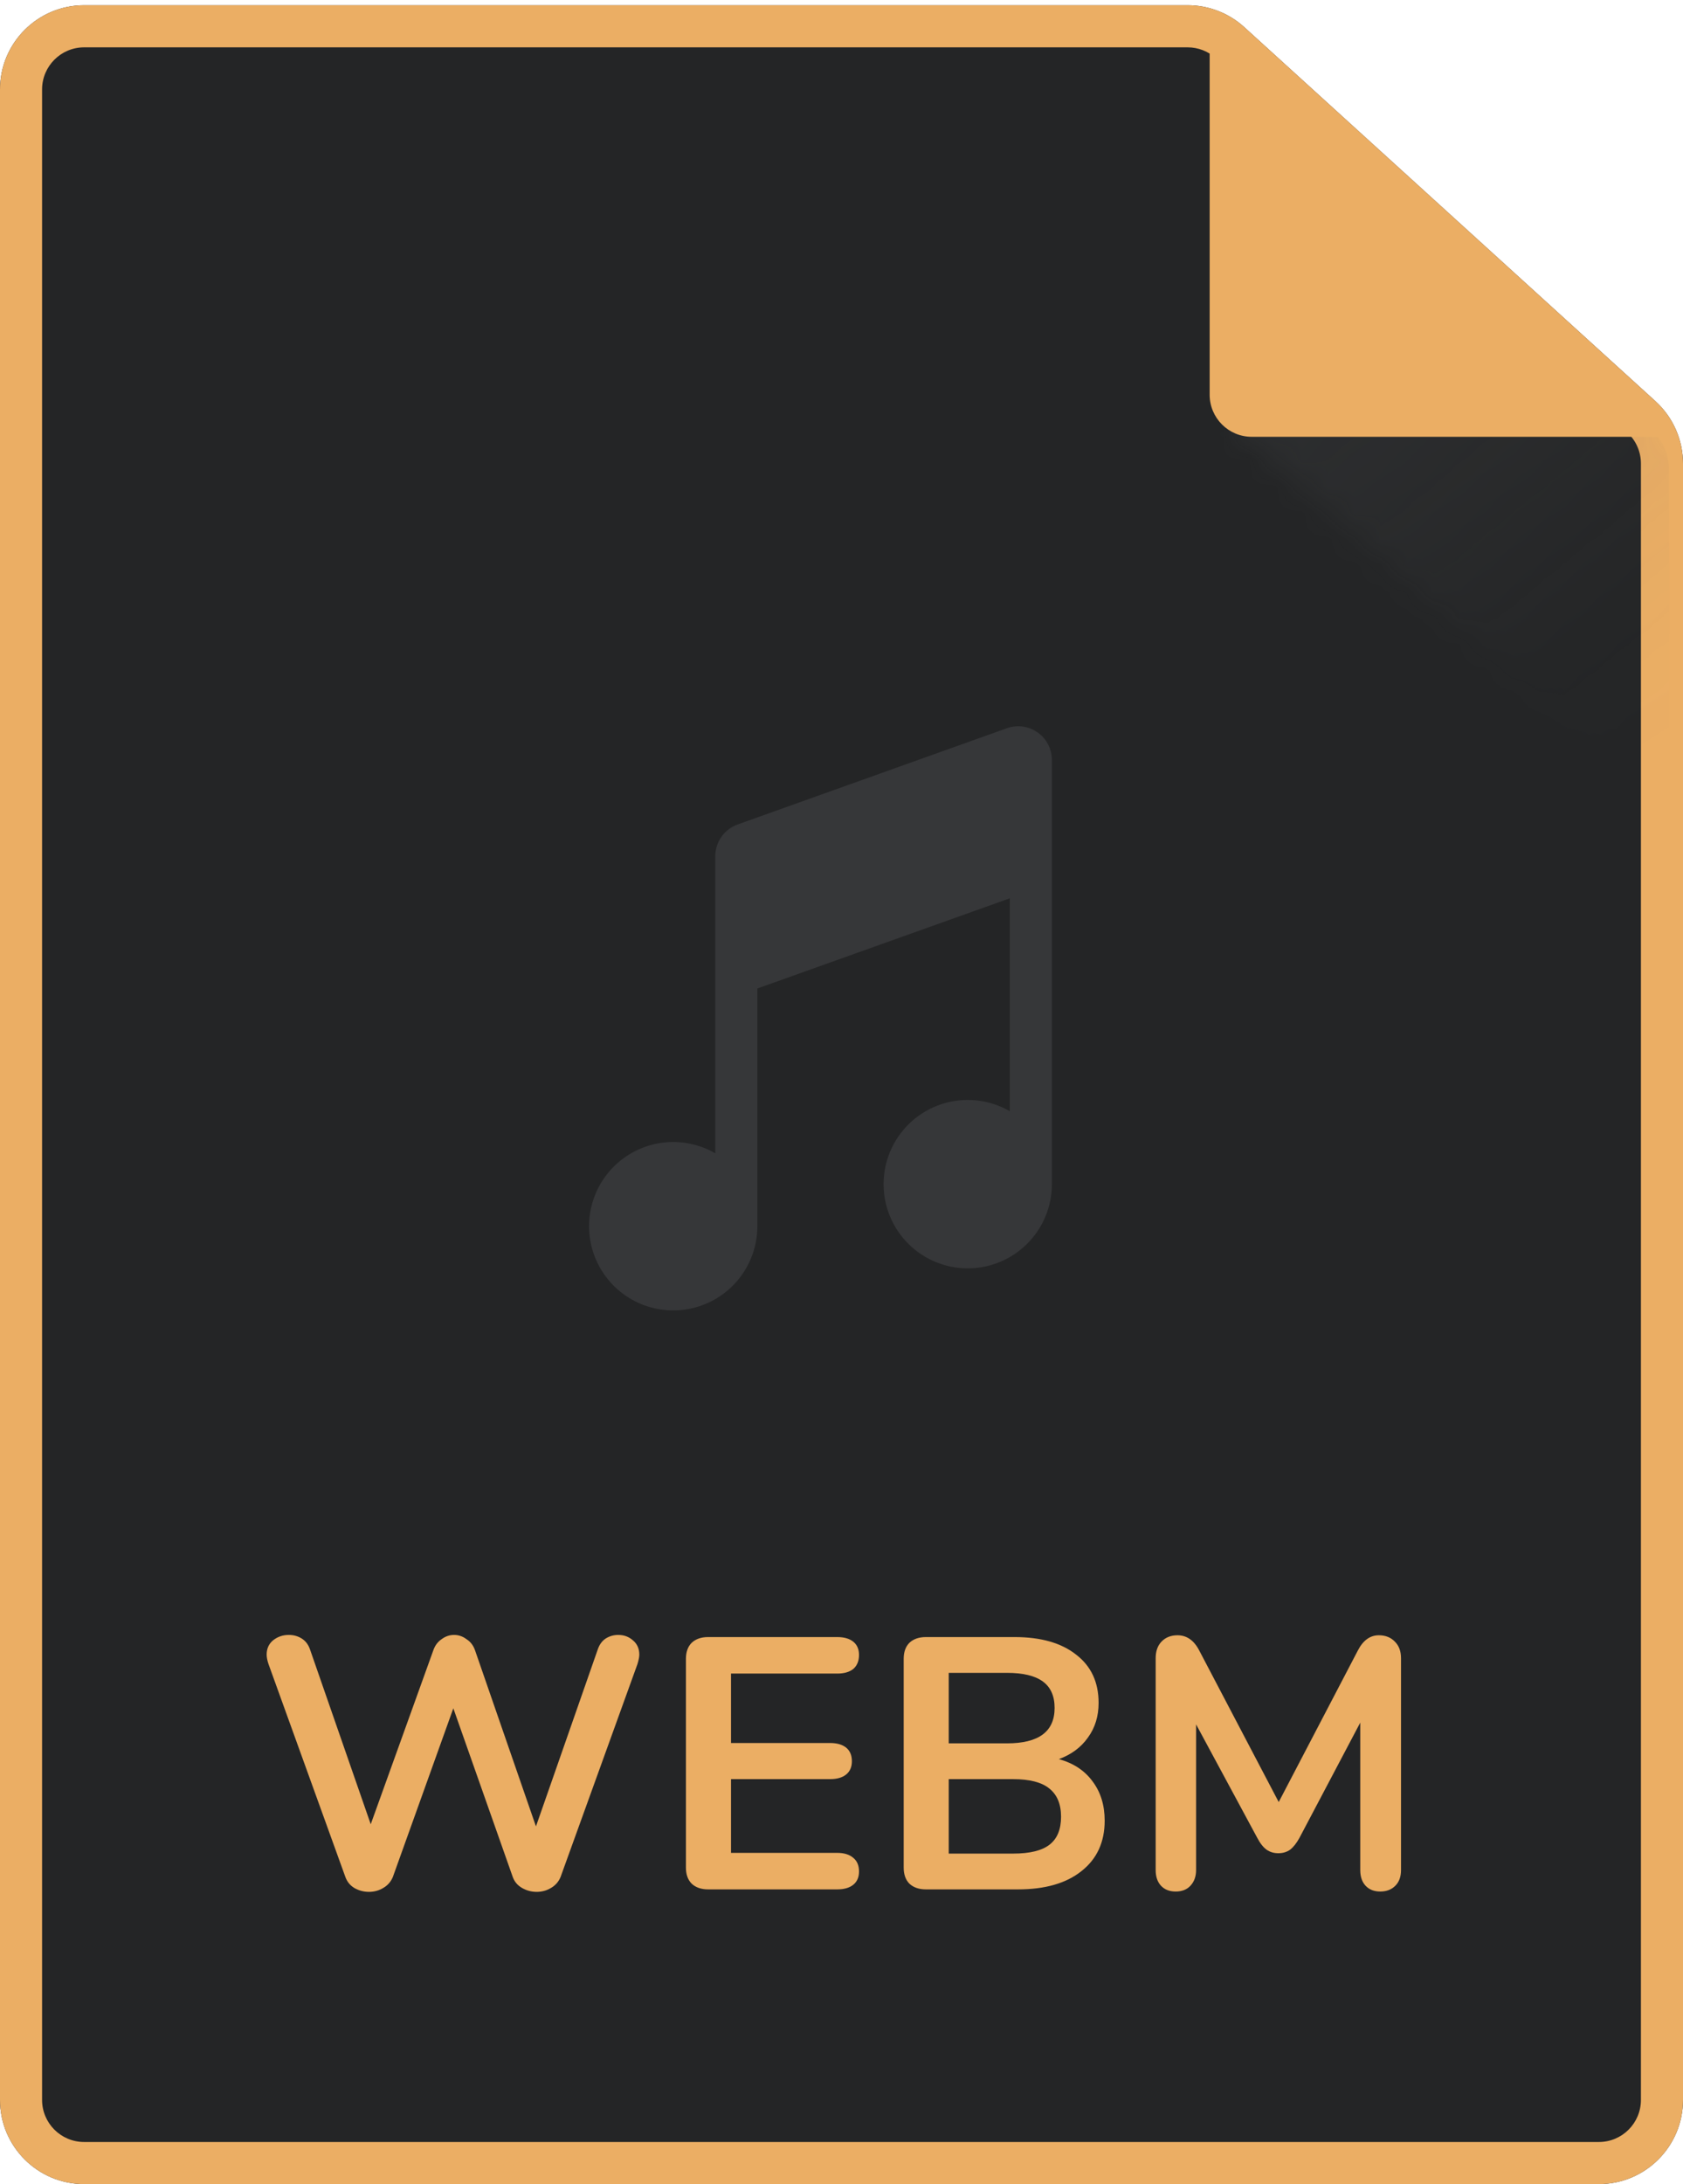 <svg width="64" height="83" viewBox="0 0 64 83" fill="none" xmlns="http://www.w3.org/2000/svg">
<g clip-path="url(#clip0)">
<path d="M60.8 82.999H3.2C1.433 82.999 0 81.567 0 79.799V3.399C0 1.632 1.433 0.199 3.2 0.199H45.163C45.957 0.199 46.723 0.495 47.312 1.028C47.313 1.029 47.314 1.03 47.315 1.031L62.953 15.247C62.957 15.251 62.962 15.255 62.966 15.26C63.625 15.865 64 16.719 64 17.615V79.799C64 81.567 62.567 82.999 60.8 82.999Z" fill="#242526"/>
<path fill-rule="evenodd" clip-rule="evenodd" d="M46.238 2.214L46.237 2.214C45.943 1.947 45.56 1.799 45.163 1.799H3.2C2.316 1.799 1.6 2.516 1.6 3.399V79.799C1.6 80.683 2.316 81.399 3.2 81.399H60.8C61.684 81.399 62.4 80.683 62.4 79.799V17.615C62.4 17.167 62.212 16.74 61.883 16.437L61.877 16.431L46.239 2.215L46.238 2.214ZM62.953 15.247L47.312 1.028C46.723 0.495 45.957 0.199 45.163 0.199H3.2C1.433 0.199 0 1.632 0 3.399V79.799C0 81.567 1.433 82.999 3.2 82.999H60.8C62.567 82.999 64 81.567 64 79.799V17.615C64 16.719 63.625 15.865 62.966 15.26L62.953 15.247Z" fill="#EBAE64"/>
<g opacity="0.19">
<mask id="mask0" mask-type="alpha" maskUnits="userSpaceOnUse" x="46" y="8" width="28" height="27">
<rect x="46.8" y="16.102" width="10.671" height="26.882" transform="rotate(-47.777 46.8 16.102)" fill="url(#paint0_linear)"/>
</mask>
<g mask="url(#mask0)">
<path d="M3.467 83.75H59.467C61.676 83.75 63.467 81.959 63.467 79.75V17.834C63.467 17.271 63.229 16.734 62.812 16.355L46.439 1.47C46.071 1.135 45.591 0.95 45.094 0.95H3.467C1.258 0.95 -0.533 2.741 -0.533 4.95V79.75C-0.533 81.959 1.258 83.75 3.467 83.75Z" fill="url(#paint1_linear)" style="mix-blend-mode:multiply"/>
</g>
</g>
<path d="M47.6 16.599H63.2L46 0.999V14.999C46 15.883 46.716 16.599 47.6 16.599Z" fill="#EBAE64"/>
<path d="M22.734 62.673C22.797 62.492 22.897 62.356 23.033 62.266C23.178 62.175 23.337 62.13 23.509 62.13C23.727 62.13 23.912 62.197 24.067 62.334C24.23 62.469 24.311 62.651 24.311 62.877C24.311 62.959 24.289 63.077 24.243 63.231L21.319 71.323C21.247 71.504 21.124 71.645 20.952 71.745C20.789 71.844 20.608 71.894 20.408 71.894C20.209 71.894 20.023 71.844 19.851 71.745C19.678 71.645 19.56 71.504 19.497 71.323L17.239 64.918L14.941 71.323C14.868 71.504 14.746 71.645 14.574 71.745C14.411 71.844 14.229 71.894 14.03 71.894C13.83 71.894 13.644 71.844 13.472 71.745C13.309 71.645 13.196 71.504 13.132 71.323L10.208 63.231C10.163 63.095 10.14 62.977 10.14 62.877C10.14 62.651 10.222 62.469 10.385 62.334C10.557 62.197 10.757 62.13 10.983 62.13C11.165 62.13 11.328 62.175 11.473 62.266C11.618 62.356 11.722 62.492 11.786 62.673L14.098 69.324L16.478 62.714C16.541 62.533 16.645 62.392 16.791 62.293C16.936 62.184 17.094 62.13 17.267 62.13C17.439 62.13 17.598 62.184 17.742 62.293C17.897 62.392 18.006 62.538 18.069 62.728L20.381 69.406L22.734 62.673Z" fill="#EBAE64"/>
<path d="M26.927 71.799C26.664 71.799 26.456 71.727 26.302 71.582C26.157 71.436 26.084 71.232 26.084 70.969V63.041C26.084 62.778 26.157 62.574 26.302 62.429C26.456 62.284 26.664 62.211 26.927 62.211H31.837C32.1 62.211 32.304 62.27 32.449 62.388C32.594 62.506 32.666 62.673 32.666 62.891C32.666 63.118 32.594 63.295 32.449 63.422C32.304 63.539 32.1 63.598 31.837 63.598H27.798V66.237H31.565C31.828 66.237 32.032 66.296 32.177 66.413C32.322 66.531 32.395 66.704 32.395 66.93C32.395 67.148 32.322 67.316 32.177 67.433C32.032 67.551 31.828 67.61 31.565 67.61H27.798V70.412H31.837C32.1 70.412 32.304 70.475 32.449 70.602C32.594 70.72 32.666 70.892 32.666 71.119C32.666 71.337 32.594 71.504 32.449 71.622C32.304 71.74 32.1 71.799 31.837 71.799H26.927Z" fill="#EBAE64"/>
<path d="M40.267 66.849C40.82 67.003 41.246 67.284 41.545 67.692C41.854 68.1 42.008 68.599 42.008 69.188C42.008 70.004 41.713 70.643 41.124 71.106C40.544 71.568 39.741 71.799 38.717 71.799H35.208C34.945 71.799 34.736 71.727 34.582 71.582C34.437 71.436 34.365 71.232 34.365 70.969V63.041C34.365 62.778 34.437 62.574 34.582 62.429C34.736 62.284 34.945 62.211 35.208 62.211H38.581C39.578 62.211 40.358 62.433 40.92 62.877C41.491 63.313 41.777 63.925 41.777 64.713C41.777 65.221 41.641 65.661 41.369 66.033C41.106 66.404 40.739 66.676 40.267 66.849ZM36.078 66.25H38.295C39.501 66.25 40.104 65.802 40.104 64.904C40.104 64.451 39.954 64.115 39.655 63.898C39.356 63.68 38.903 63.571 38.295 63.571H36.078V66.25ZM38.526 70.439C39.161 70.439 39.623 70.326 39.913 70.099C40.204 69.872 40.349 69.519 40.349 69.038C40.349 68.558 40.199 68.2 39.9 67.964C39.61 67.728 39.152 67.61 38.526 67.61H36.078V70.439H38.526Z" fill="#EBAE64"/>
<path d="M52.434 62.143C52.688 62.143 52.892 62.225 53.046 62.388C53.2 62.542 53.277 62.751 53.277 63.014V71.065C53.277 71.319 53.205 71.518 53.059 71.663C52.914 71.808 52.724 71.881 52.488 71.881C52.253 71.881 52.067 71.808 51.931 71.663C51.795 71.518 51.727 71.319 51.727 71.065V65.462L49.415 69.841C49.306 70.04 49.188 70.19 49.061 70.29C48.934 70.38 48.785 70.425 48.612 70.425C48.44 70.425 48.29 70.38 48.163 70.29C48.037 70.199 47.919 70.049 47.81 69.841L45.484 65.529V71.065C45.484 71.309 45.412 71.509 45.267 71.663C45.131 71.808 44.945 71.881 44.709 71.881C44.473 71.881 44.288 71.808 44.151 71.663C44.016 71.518 43.947 71.319 43.947 71.065V63.014C43.947 62.751 44.02 62.542 44.165 62.388C44.319 62.225 44.523 62.143 44.777 62.143C45.131 62.143 45.407 62.338 45.607 62.728L48.626 68.481L51.632 62.728C51.831 62.338 52.098 62.143 52.434 62.143Z" fill="#EBAE64"/>
<path d="M38.4 34.135V42.228C37.79 41.876 37.081 41.735 36.383 41.827C35.684 41.919 35.036 42.239 34.538 42.737C34.039 43.235 33.72 43.883 33.628 44.582C33.536 45.28 33.677 45.989 34.029 46.599C34.381 47.209 34.925 47.686 35.576 47.956C36.227 48.225 36.948 48.273 37.629 48.09C38.309 47.908 38.91 47.506 39.339 46.947C39.768 46.389 40 45.704 40 44.999V28.881C40.001 28.675 39.952 28.473 39.857 28.291C39.763 28.108 39.626 27.951 39.458 27.833C39.29 27.715 39.096 27.639 38.892 27.611C38.689 27.583 38.482 27.605 38.288 27.674L28.048 31.332C27.8 31.421 27.585 31.585 27.434 31.8C27.282 32.016 27.2 32.273 27.2 32.537V43.827C26.59 43.474 25.881 43.333 25.183 43.425C24.485 43.517 23.836 43.837 23.338 44.335C22.84 44.833 22.52 45.481 22.428 46.18C22.336 46.878 22.477 47.587 22.829 48.197C23.181 48.807 23.724 49.284 24.375 49.554C25.026 49.824 25.747 49.871 26.427 49.689C27.108 49.507 27.709 49.105 28.138 48.547C28.567 47.988 28.8 47.304 28.8 46.599V37.564L38.4 34.137V34.135Z" fill="#363739"/>
</g>
<defs>
<linearGradient id="paint0_linear" x1="52.136" y1="16.102" x2="52.136" y2="42.984" gradientUnits="userSpaceOnUse">
<stop stop-color="#C7D3DA"/>
<stop offset="0.339" stop-color="#C7D3DA" stop-opacity="0.74"/>
<stop offset="0.641" stop-color="#C7D3DA" stop-opacity="0.326"/>
<stop offset="1" stop-color="#C7D3DA" stop-opacity="0"/>
</linearGradient>
<linearGradient id="paint1_linear" x1="46.067" y1="9.55" x2="59.867" y2="30.95" gradientUnits="userSpaceOnUse">
<stop stop-color="#5F6165"/>
<stop offset="0.49" stop-color="#5F6165" stop-opacity="0.635"/>
<stop offset="1" stop-color="#5F6165" stop-opacity="0"/>
</linearGradient>
<clipPath id="clip0">
<rect width="64" height="82.8" fill="white" transform="translate(0 0.199)"/>
</clipPath>
</defs>
</svg>
